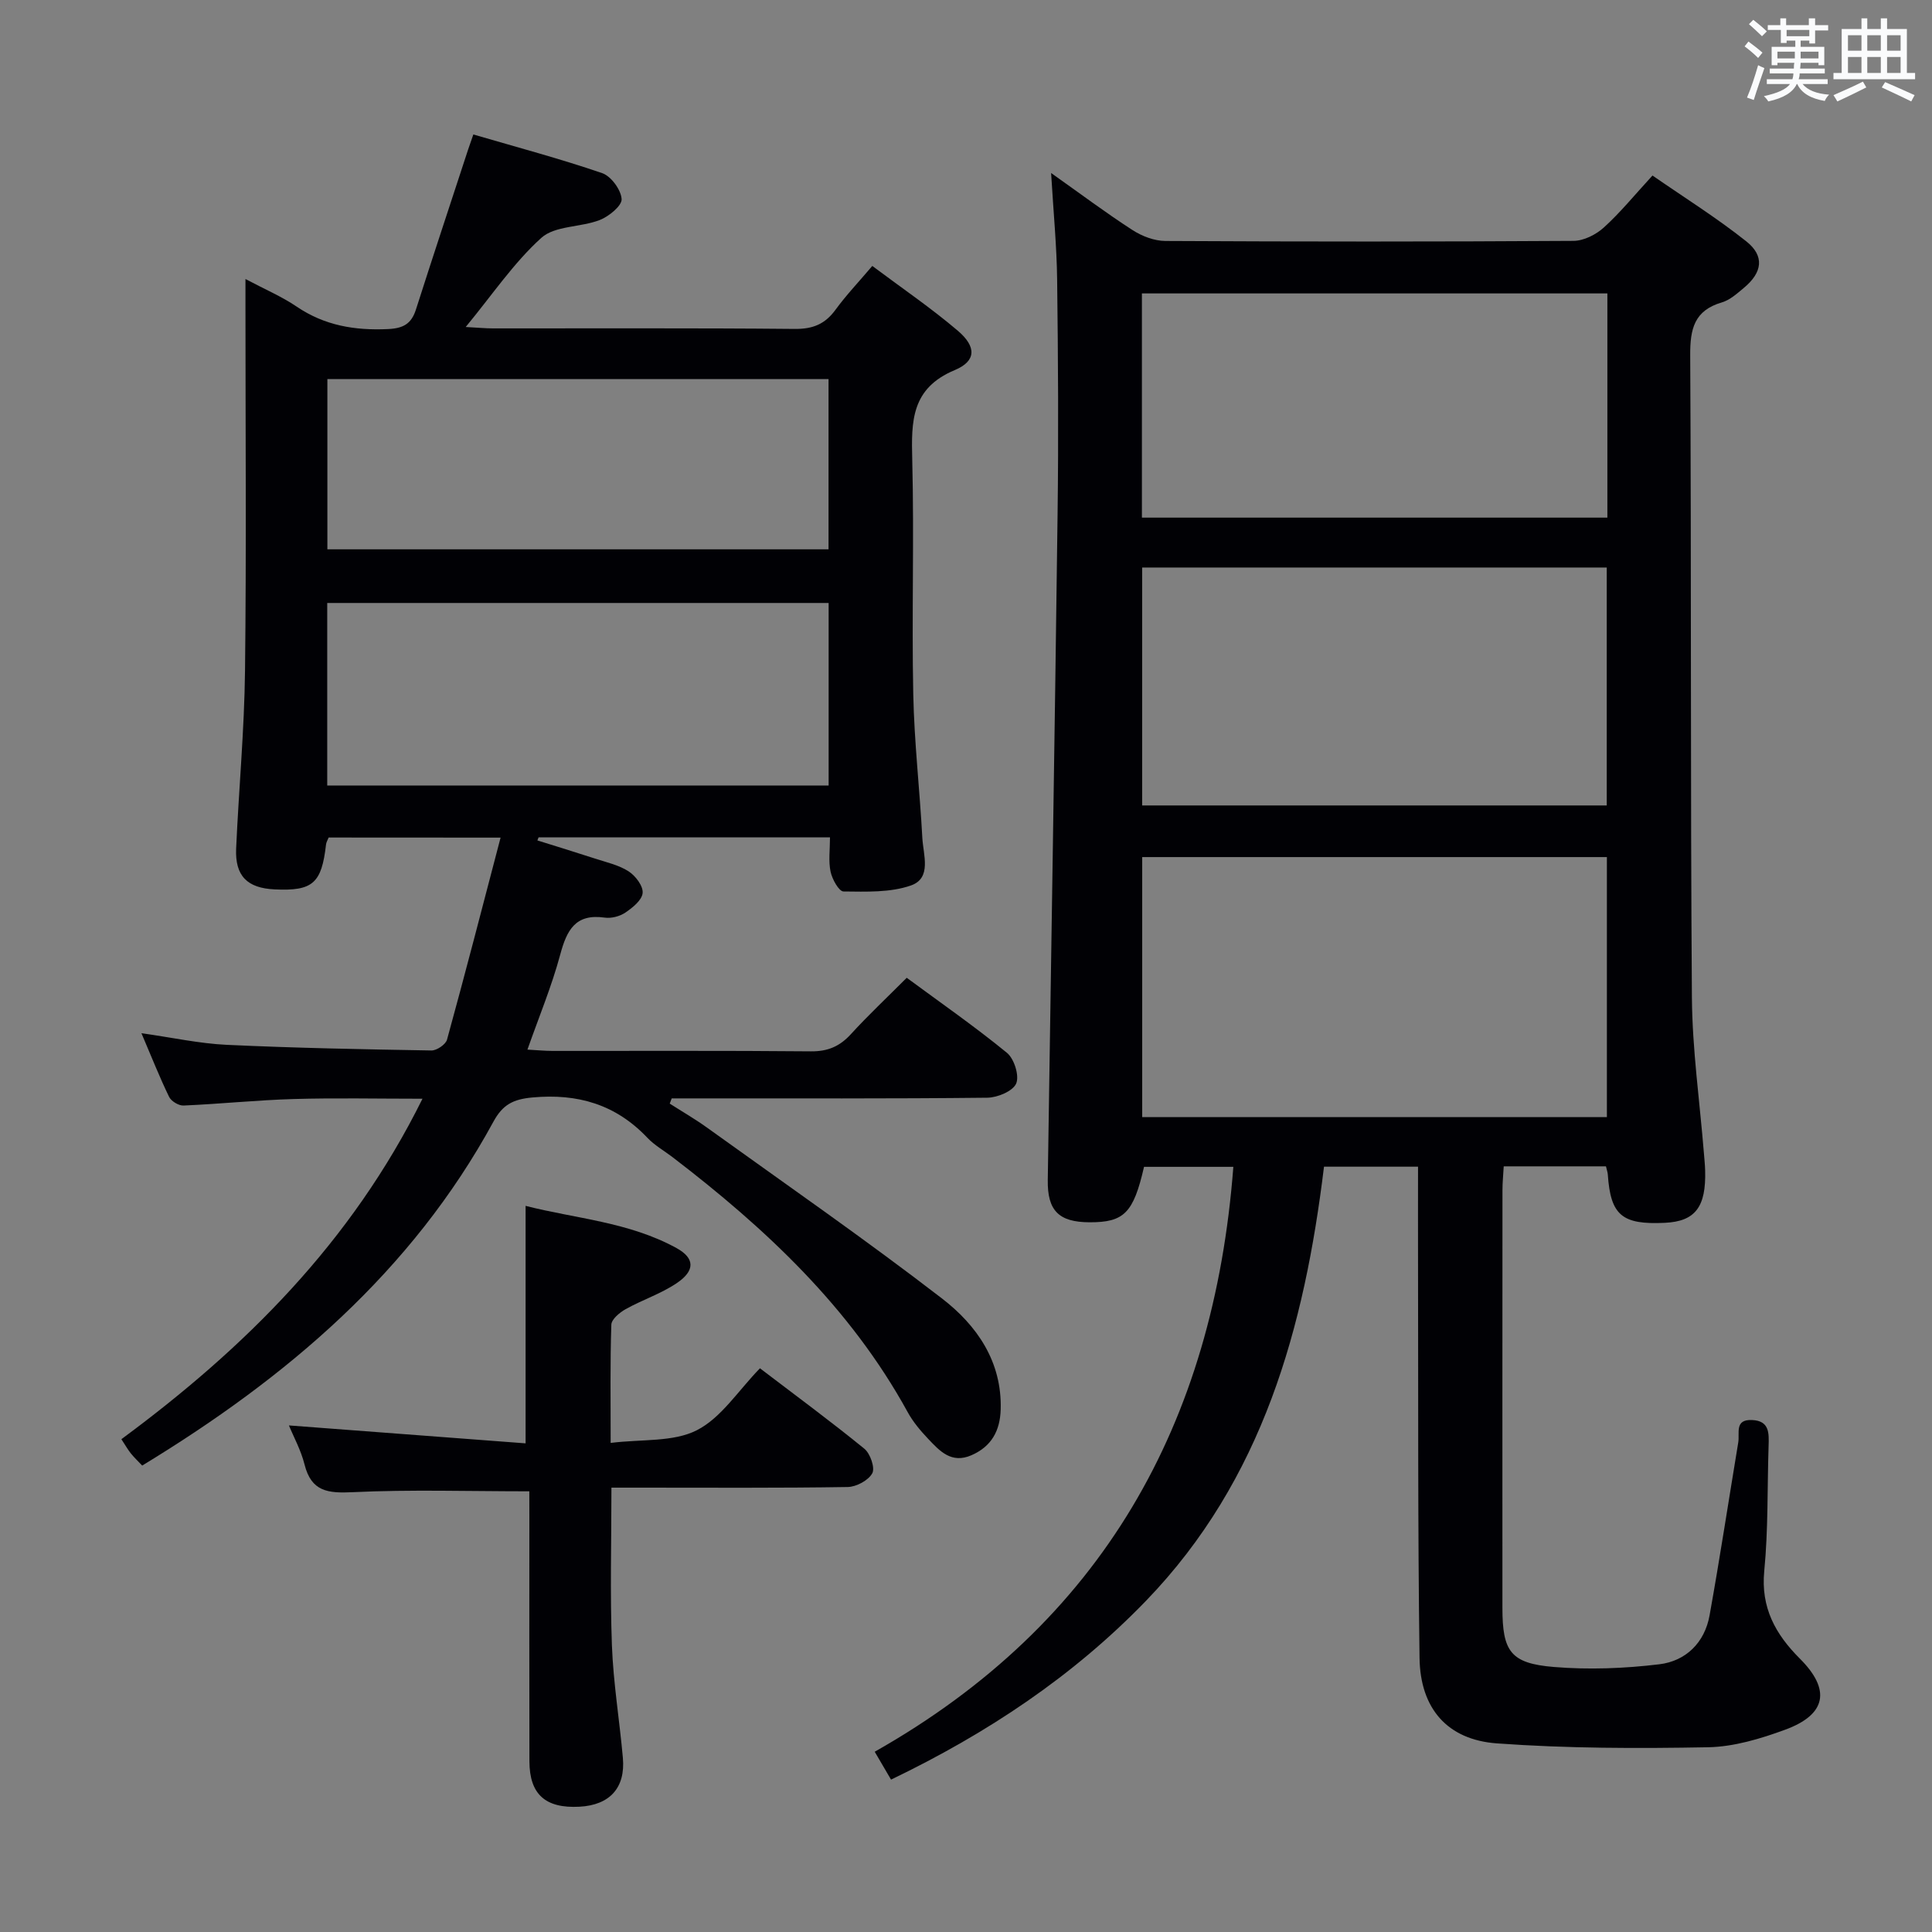 <svg enable-background="new 0 0 400 400" viewBox="0 0 400 400" xmlns="http://www.w3.org/2000/svg"><rect x="0" y="0" width="400" height="400" fill="#808080" stroke="none"/><g fill="#010105"><path d="m184.48 368.45c-1.2-2.05-2.1-3.59-3.38-5.77 47.06-26.63 70.2-67.89 74.25-121.1-6.09 0-12.29 0-18.49 0-2.2 9.57-4.12 11.51-11.32 11.48-6.33-.03-8.71-2.41-8.61-8.77.68-45.94 1.45-91.88 2.03-137.83.21-16.16.11-32.33-.09-48.49-.08-6.96-.76-13.91-1.25-22.15 6.19 4.38 11.41 8.3 16.88 11.83 1.95 1.26 4.5 2.23 6.79 2.24 28.16.15 56.32.16 84.48-.02 2.13-.01 4.66-1.29 6.29-2.77 3.43-3.11 6.38-6.75 10.07-10.76 6.49 4.5 13.23 8.71 19.41 13.62 3.85 3.05 3.35 6.45-.49 9.64-1.4 1.17-2.89 2.52-4.56 3.01-5.7 1.67-6.58 5.46-6.55 10.91.25 44.32.03 88.65.35 132.97.08 10.77 1.62 21.54 2.49 32.31.09 1.16.22 2.32.25 3.48.23 7.62-2.05 10.59-8.32 10.89-8.9.43-11.25-1.56-11.83-9.98-.03-.48-.21-.95-.38-1.71-6.91 0-13.83 0-21.17 0-.09 1.71-.26 3.31-.26 4.92-.02 28.83-.02 57.65-.01 86.48 0 9.03 1.67 11.51 10.66 12.25 7.22.6 14.63.31 21.83-.56 5.47-.66 9.39-4.47 10.4-10.13 2.14-11.91 3.96-23.88 5.94-35.82.32-1.9-.82-4.78 2.84-4.62 3.63.15 3.52 2.7 3.44 5.33-.29 8.64-.06 17.33-.9 25.92-.74 7.63 2.34 13.12 7.38 18.16 6.43 6.42 5.52 11.56-3.06 14.71-5.09 1.87-10.59 3.53-15.94 3.63-14.57.27-29.21.25-43.73-.8-10.3-.75-15.88-7.26-16.02-17.69-.37-27.15-.25-54.31-.31-81.47-.02-6.63 0-13.27 0-20.24-6.58 0-12.64 0-19.47 0-4.04 33.23-12.63 64.8-36.86 89.89-15.1 15.62-32.83 27.41-52.78 37.01zm148.21-191c-32.39 0-64.26 0-96.21 0v53.83h96.21c0-18.06 0-35.8 0-53.83zm-.03-10.69c0-16.54 0-32.78 0-49.26-32.17 0-64.06 0-96.19 0v49.26zm.13-106.01c-32.32 0-64.22 0-96.37 0v46.42h96.37c0-15.55 0-30.69 0-46.42z"/><path d="m68.04 173.4c-.2.53-.49.97-.54 1.44-.91 8.05-2.75 9.67-10.62 9.3-5.7-.26-8.24-2.79-7.99-8.47.55-12.29 1.7-24.56 1.84-36.85.29-24.99.09-49.99.09-74.99 0-1.78 0-3.56 0-6.06 3.97 2.11 7.49 3.6 10.6 5.71 5.79 3.93 12.05 4.97 18.91 4.65 3.19-.15 4.84-1.09 5.79-4.06 3.53-11.06 7.19-22.07 10.8-33.11.25-.77.53-1.53 1.08-3.12 8.99 2.63 17.93 5.01 26.66 8 1.85.63 3.91 3.44 4.04 5.37.09 1.38-2.63 3.6-4.52 4.34-3.96 1.54-9.29 1.15-12.11 3.7-5.71 5.16-10.12 11.75-15.65 18.45 2.49.13 4.05.29 5.62.29 20.83.02 41.66-.09 62.49.11 3.72.04 6.26-.97 8.43-3.94 2.24-3.07 4.88-5.84 7.64-9.1 6.11 4.58 12.17 8.7 17.71 13.42 3.85 3.28 3.86 6.26-.63 8.14-9.05 3.78-9.01 10.6-8.81 18.57.41 16.15-.12 32.33.21 48.49.2 9.95 1.35 19.87 1.88 29.82.19 3.49 1.99 8.29-2.34 9.82-4.3 1.51-9.29 1.29-13.98 1.25-.95-.01-2.35-2.54-2.68-4.1-.46-2.19-.12-4.55-.12-7.11-20.48 0-40.41 0-60.33 0-.08.21-.17.43-.25.64 3.99 1.25 7.99 2.47 11.97 3.77 2.36.77 4.91 1.33 6.94 2.65 1.42.92 3.02 3.04 2.88 4.47-.14 1.48-2.09 3.05-3.59 4.06-1.15.78-2.91 1.23-4.28 1.03-6.07-.86-7.84 2.62-9.2 7.69-1.75 6.5-4.36 12.77-6.78 19.64 2 .11 3.61.27 5.21.27 17.83.02 35.66-.08 53.49.09 3.48.03 5.95-1.02 8.26-3.55 3.59-3.93 7.48-7.58 11.57-11.68 7.01 5.17 14.09 10.09 20.74 15.53 1.51 1.23 2.61 4.75 1.92 6.36-.69 1.59-3.88 2.92-5.99 2.94-20 .22-39.99.13-59.99.14-1.78 0-3.56 0-5.34 0-.14.36-.27.72-.41 1.08 2.54 1.63 5.17 3.14 7.62 4.9 16.32 11.74 32.86 23.2 48.78 35.47 7.17 5.53 12.42 13.03 12.12 22.97-.13 4.37-1.88 7.64-6.05 9.46s-6.59-.89-8.99-3.42c-1.59-1.68-3.13-3.51-4.23-5.53-11.88-21.65-29.42-38.04-48.73-52.81-1.72-1.31-3.67-2.41-5.13-3.95-6.55-6.91-14.41-9.23-23.84-8.36-4.01.37-6.14 1.51-8.04 4.99-16.91 31.08-42.81 53.03-72.73 71.22-.83-.88-1.66-1.66-2.36-2.53-.61-.76-1.09-1.63-1.95-2.93 25.55-18.86 47.64-40.76 62.34-70.49-9.44 0-18.03-.19-26.61.06-7.63.22-15.24 1.02-22.87 1.35-1 .04-2.55-.9-2.98-1.8-1.95-4.01-3.59-8.17-5.73-13.18 6.41.91 11.99 2.14 17.63 2.41 14.12.66 28.27.93 42.41 1.17 1.1.02 2.95-1.24 3.23-2.24 3.78-13.73 7.34-27.52 11.09-41.83-12.46-.02-24.01-.02-35.6-.02zm-.29-10.77h103.81c0-12.71 0-25.12 0-37.79-34.73 0-69.24 0-103.81 0zm103.79-84.15c-34.66 0-69.03 0-103.76 0v35.25h103.76c0-11.84 0-23.4 0-35.25z"/><path d="m109.59 308.76c-12.63 0-24.62-.39-36.55.18-5.15.25-8.58-.11-9.99-5.74-.74-2.96-2.27-5.73-3.23-8.08 16.5 1.25 32.79 2.48 49 3.71 0-16.98 0-32.7 0-49.17 10.25 2.63 21.4 3.32 31.26 8.75 3.82 2.1 3.83 4.68.06 7.23-3.26 2.21-7.14 3.47-10.6 5.4-1.25.7-2.94 2.1-2.97 3.23-.26 7.78-.14 15.57-.14 24.47 6.49-.81 12.97-.14 17.85-2.63 5.05-2.57 8.55-8.19 13.06-12.82 7.48 5.7 14.68 11 21.61 16.65 1.23 1 2.25 3.96 1.65 5.08-.81 1.48-3.3 2.82-5.09 2.85-14.32.23-28.65.13-42.98.13-1.82 0-3.63 0-5.94 0 0 11.1-.3 21.89.1 32.66.29 7.79 1.58 15.53 2.27 23.3.55 6.19-2.72 9.76-8.97 10.1-7.06.38-10.36-2.54-10.38-9.41-.04-16.83-.01-33.65-.01-50.48-.01-1.81-.01-3.62-.01-5.41z"/></g><path d="m361.2 9.6.8-1c.9.7 1.9 1.4 2.9 2.3l-.9 1.1c-1-1-2-1.8-2.8-2.4zm.5 10.6c.9-2.1 1.6-4.3 2.3-6.7.4.2.8.4 1.3.6-.7 2.1-1.5 4.3-2.2 6.6zm.4-15.2.9-.9c1 .8 2 1.6 2.8 2.4l-1 1c-.9-.9-1.8-1.7-2.7-2.5zm12.5-1.2h1.2v1.4h2.7v1.1h-2.7v2.7h-1.2v-.6h-1.8v1.3h4.9v3.8h-1.2v-.5h-3.7c0 .4-.1.9-.1 1.2h5.1v1h-5.2c0 .5-.1.9-.2 1.2h6v1h-5.2c1.1 1.3 2.9 2 5.5 2.2-.4.4-.7.8-.9 1.3-2.9-.5-4.8-1.6-5.7-3.5h-.1c-.8 1.7-2.7 2.9-5.9 3.6-.2-.4-.6-.8-.9-1.1 2.8-.6 4.6-1.4 5.4-2.5h-4.8v-1h5.3c.1-.3.2-.7.2-1.2h-4.9v-1h5c0-.4 0-.8.1-1.2h-3.5v.5h-1.2v-3.8h4.9v-1.3h-1.8v.5h-1.2v-2.7h-2.7v-1h2.6v-1.4h1.2v1.4h4.7v-1.4zm-6.6 8.3h3.6c0-.4 0-.9 0-1.4h-3.6zm1.9-4.6h4.7v-1.3h-4.7zm6.6 3.2h-3.7v1.4h3.7z" fill="#fafbfc"/><path d="m385.3 3.8h1.3v2.2h2.8v-2.2h1.3v2.2h4.1v9.1h1.7v1.3h-16.9v-1.3h1.7v-9.1h4.1v-2.2zm.4 13.1.7 1.2c-1.8.9-3.8 1.9-6 2.9-.2-.4-.5-.8-.8-1.3 2.3-1 4.3-1.9 6.1-2.8zm-3.1-6.4h2.8v-3.2h-2.8zm0 4.6h2.8v-3.3h-2.8zm4-4.6h2.8v-3.2h-2.8zm0 4.6h2.8v-3.3h-2.8zm3.7 1.9c2.1.9 4.1 1.8 6.1 2.7l-.7 1.3c-2.2-1.1-4.2-2-6.1-2.9zm3.2-9.7h-2.8v3.2h2.8zm-2.8 7.8h2.8v-3.3h-2.8z" fill="#fafbfc"/></svg>